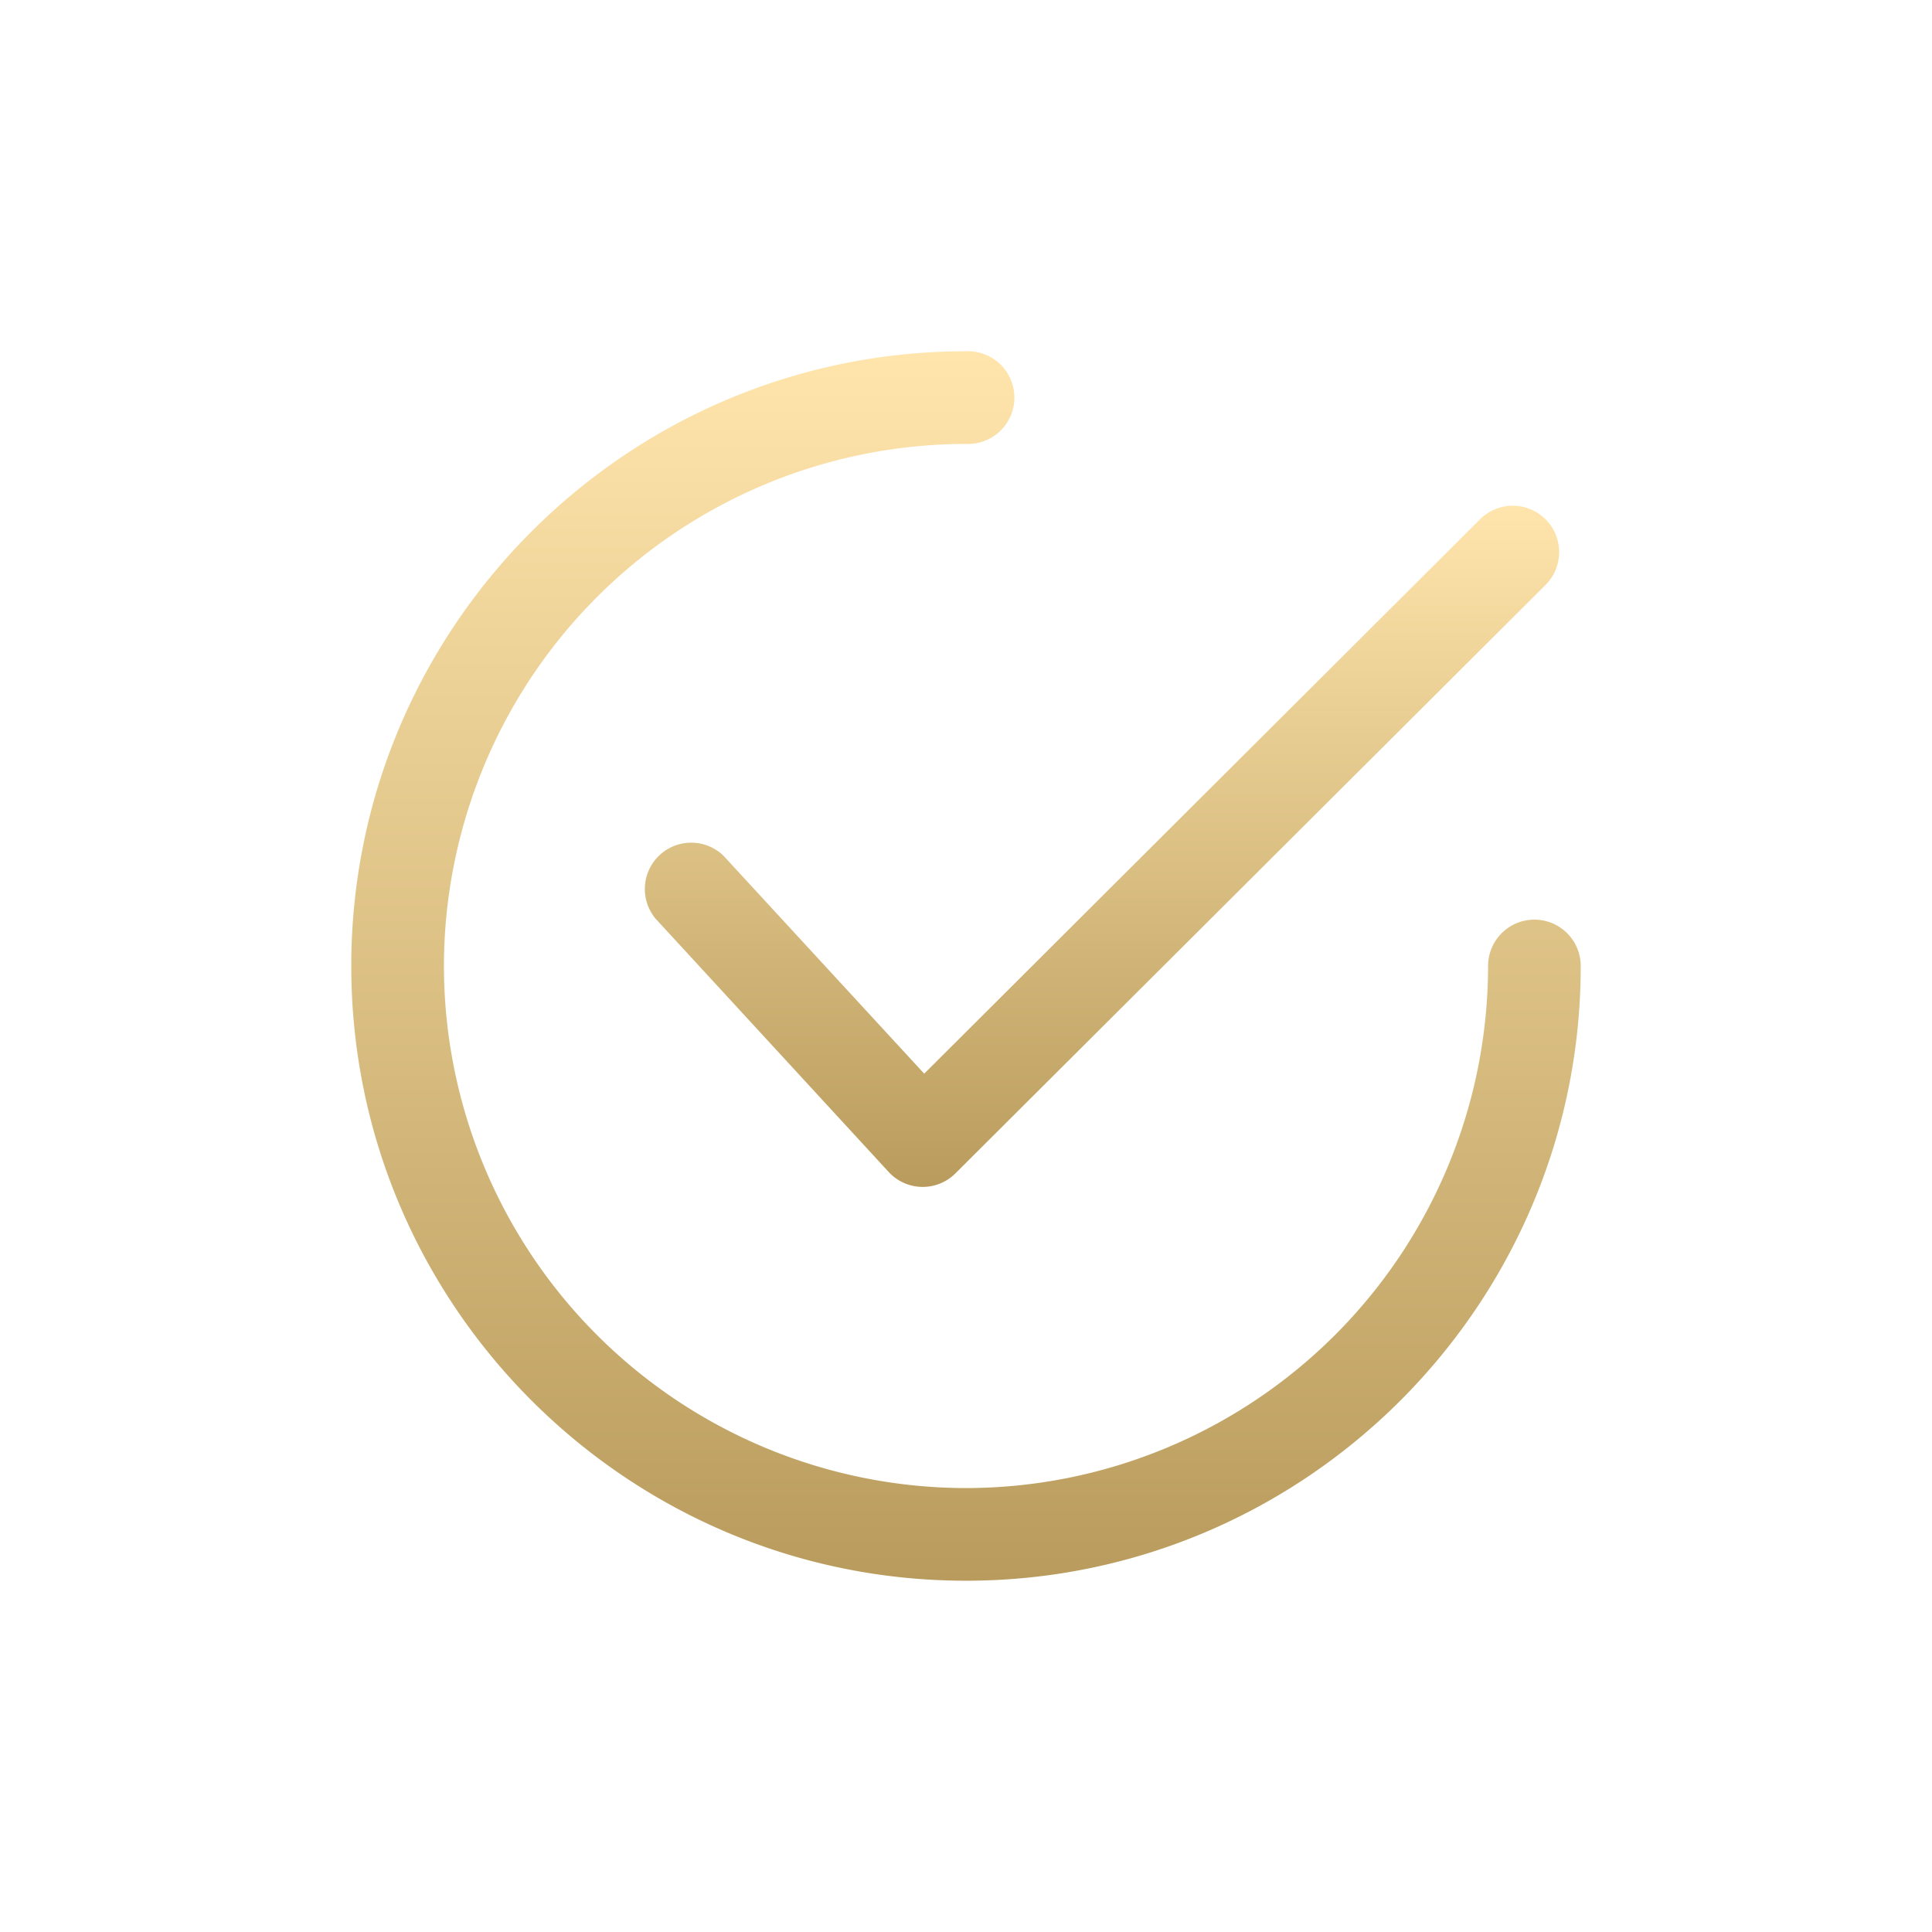 <svg width="22" height="22" fill="none" xmlns="http://www.w3.org/2000/svg"><g filter="url(#filter0_d)"><path d="M17.6 1.914a.527.527 0 00-.746-.001l-6.33 6.313-2.284-2.48a.528.528 0 00-.776.714l2.655 2.885a.527.527 0 00.761.016L17.6 2.66a.528.528 0 000-.746z" fill="url(#paint0_linear)"/><path d="M17.472 6.472a.528.528 0 00-.527.528A5.951 5.951 0 0111 12.945 5.951 5.951 0 015.055 7 5.952 5.952 0 0111 1.055.528.528 0 1011 0C7.14 0 4 3.14 4 7s3.14 7 7 7 7-3.14 7-7a.528.528 0 00-.528-.528z" fill="url(#paint1_linear)"/></g><defs><linearGradient id="paint0_linear" x1="12.539" y1="1.759" x2="12.539" y2="9.515" gradientUnits="userSpaceOnUse"><stop stop-color="#FFE5AC"/><stop offset="0" stop-color="#FFE5AC"/><stop offset="1" stop-color="#B99C5D"/></linearGradient><linearGradient id="paint1_linear" x1="11" y1="0" x2="11" y2="14" gradientUnits="userSpaceOnUse"><stop stop-color="#FFE5AC"/><stop offset="0" stop-color="#FFE5AC"/><stop offset="1" stop-color="#B99C5D"/></linearGradient><filter id="filter0_d" x="0" y="0" width="22" height="22" filterUnits="userSpaceOnUse" color-interpolation-filters="sRGB"><feFlood flood-opacity="0" result="BackgroundImageFix"/><feColorMatrix in="SourceAlpha" values="0 0 0 0 0 0 0 0 0 0 0 0 0 0 0 0 0 0 127 0"/><feOffset dy="4"/><feGaussianBlur stdDeviation="2"/><feColorMatrix values="0 0 0 0 0 0 0 0 0 0 0 0 0 0 0 0 0 0 0.25 0"/><feBlend in2="BackgroundImageFix" result="effect1_dropShadow"/><feBlend in="SourceGraphic" in2="effect1_dropShadow" result="shape"/></filter></defs></svg>